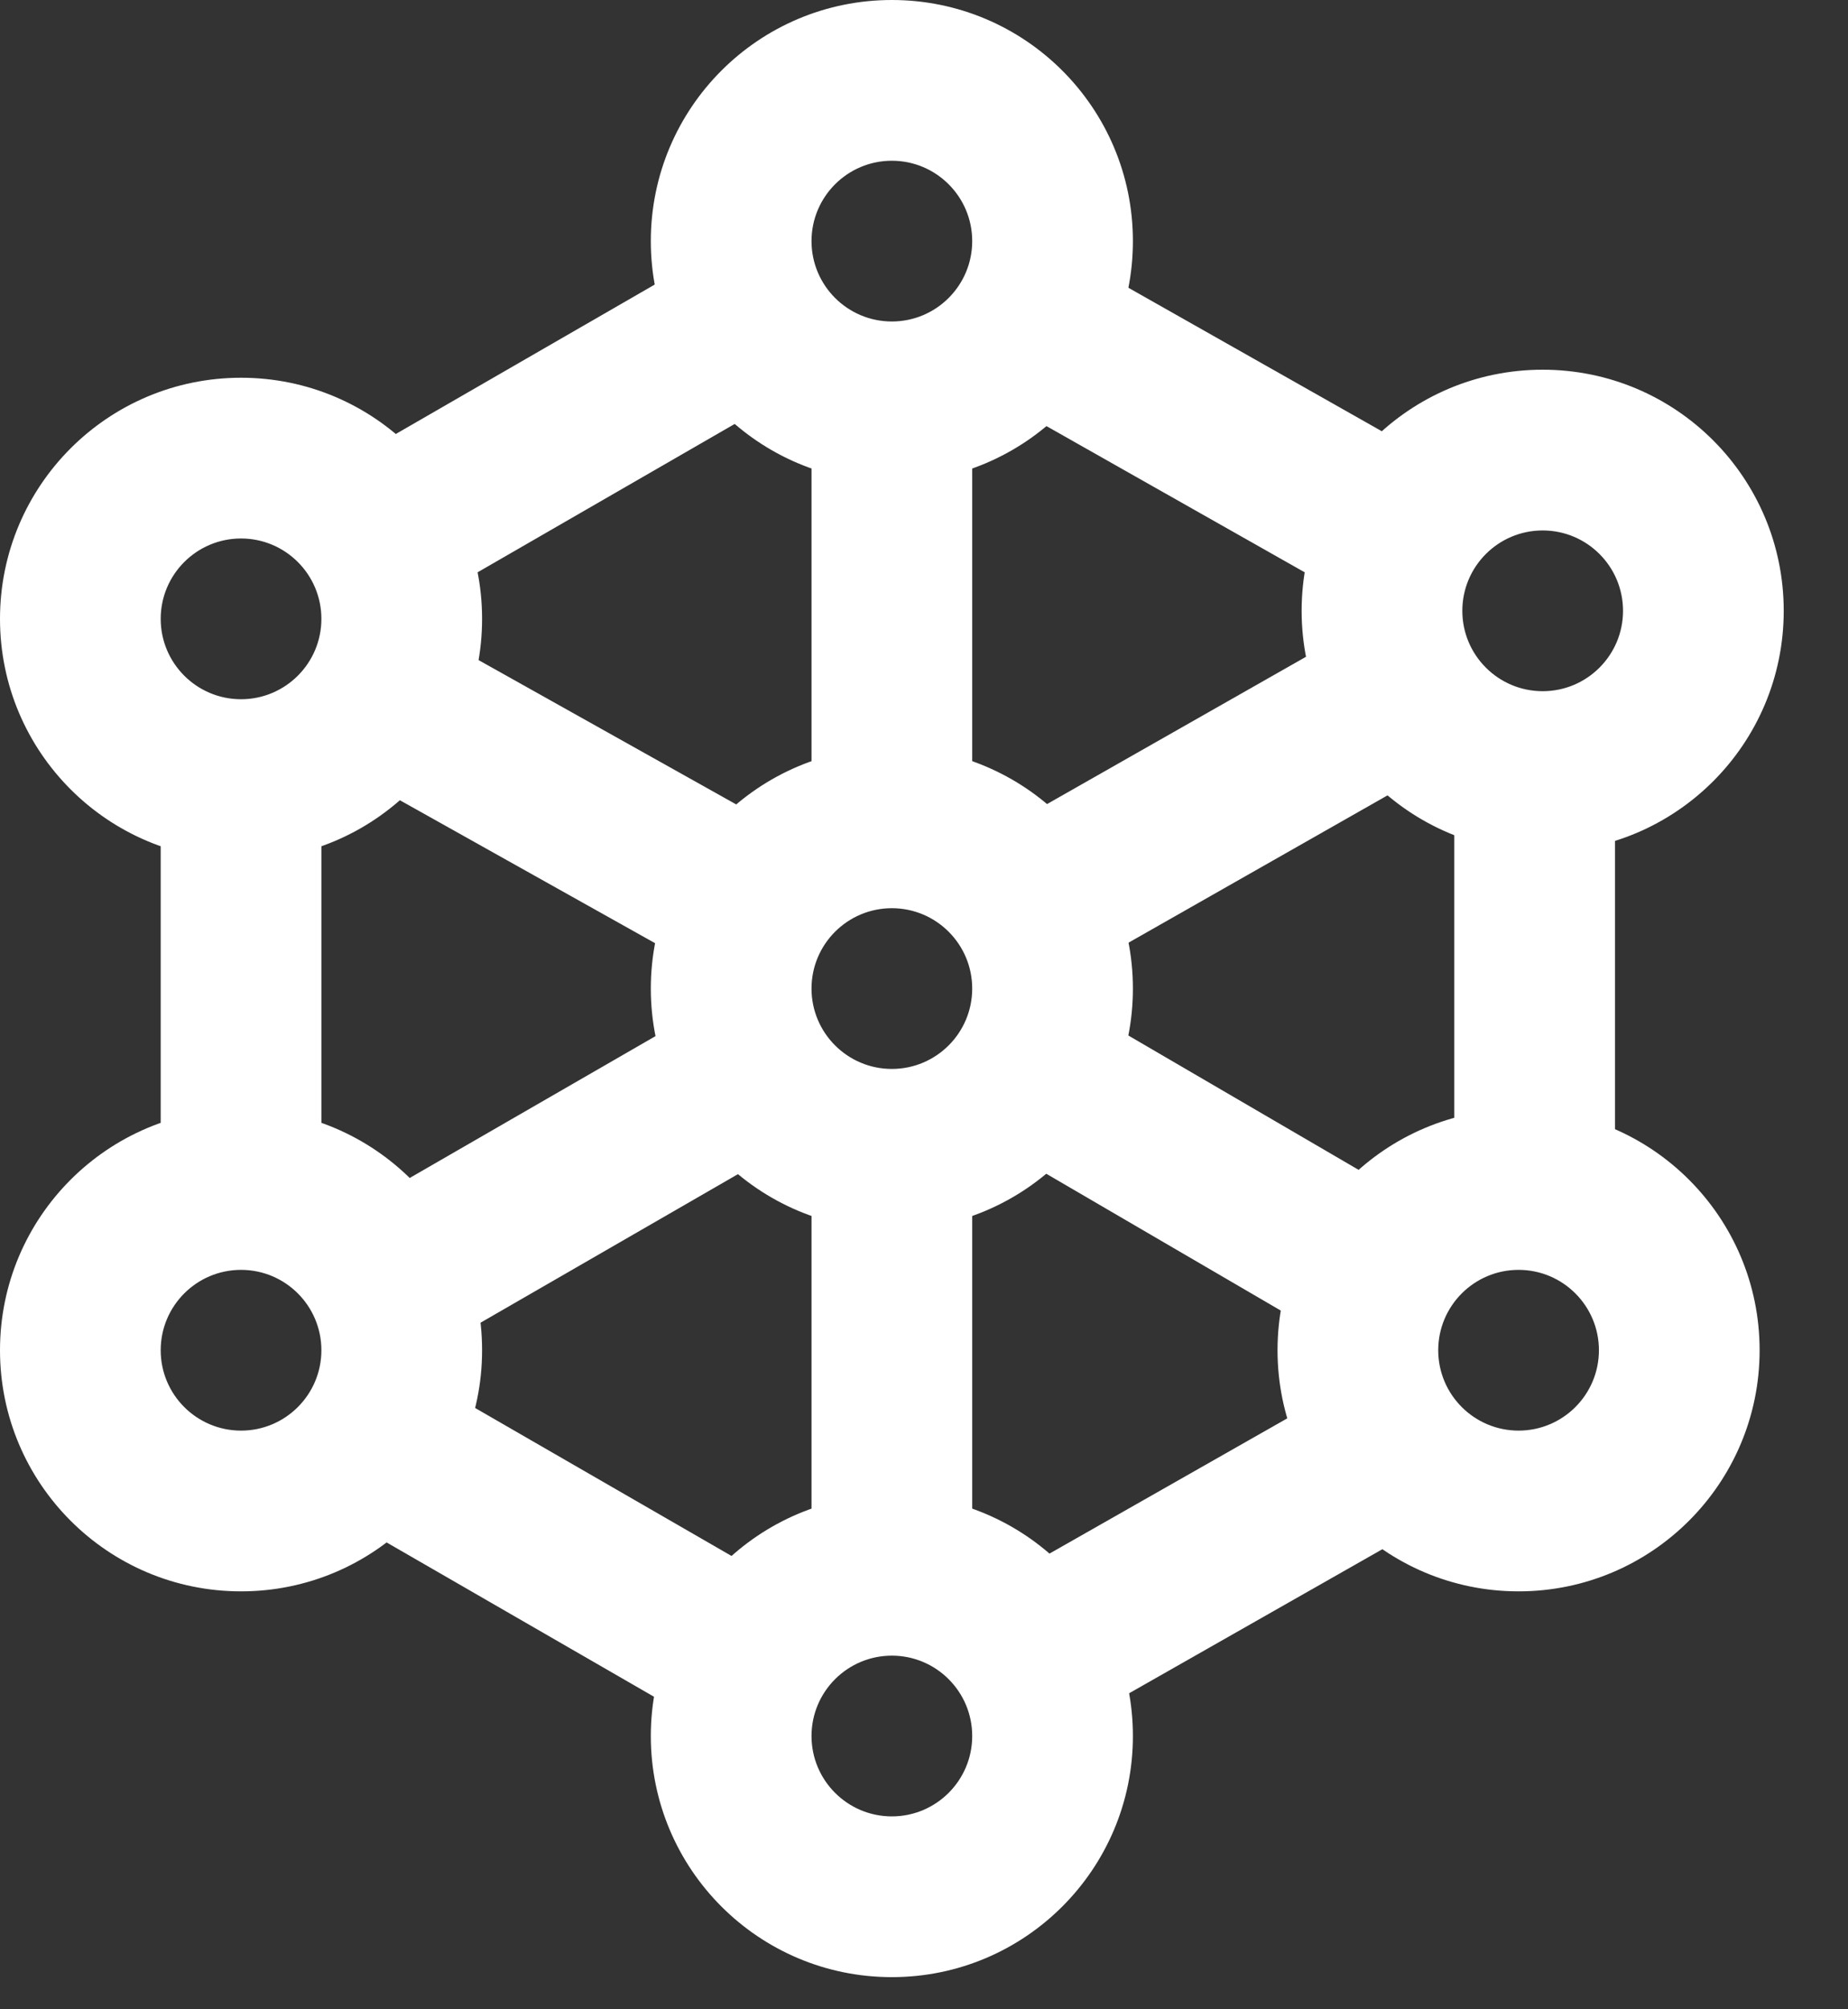<svg viewBox="0 0 23 25" fill="none" xmlns="http://www.w3.org/2000/svg">
  <rect x="0" y="0" width="23" height="25" fill="#333333" stroke="none"/>
  <path fill-rule="evenodd" clip-rule="evenodd" d="M9.101 21.666l-5.2-3L4.9 16.934l5.2 3-.999 1.732zM2 15.1v-5.7h2v5.7H2zM4 5.934l5.2-3 .999 1.732-5.2 3-.999-1.732zM12.893 2.929l5.3 3-.985 1.741-5.3-3 .985-1.74zM20.1 9.3v6h-2v-6h2zM18.094 18.77l-5.1 2.9-.989-1.739 5.1-2.9.989 1.739zM10.299 13.966l-5.2 3L4.1 15.233l5.2-3 .999 1.732z" fill="#fff"/>
  <path fill-rule="evenodd" clip-rule="evenodd" d="M12.1 13.9v5.9h-2v-5.9h2z" fill="#fff"/>
  <path fill-rule="evenodd" clip-rule="evenodd" d="M13.104 12.336l4.8 2.8-1.008 1.728-4.8-2.8 1.008-1.728zM12.105 10.531l5.1-2.9.989 1.739-5.1 2.9-.989-1.739zM9.111 12.272l-5-2.8.977-1.745 5 2.8-.977 1.745zM10.1 10.7v-6.1h2v6.1h-2z" fill="#fff"/>
  <path fill-rule="evenodd" clip-rule="evenodd" d="M3 6.7c-.552 0-1 .448-1 1s.448 1 1 1 1-.448 1-1-.448-1-1-1zm-3 1c0-1.657 1.343-3 3-3 1.657 0 3 1.343 3 3 0 1.657-1.343 3-3 3-1.657 0-3-1.343-3-3zM11.1 2c-.552 0-1 .448-1 1s.448 1 1 1 1-.448 1-1-.448-1-1-1zm-3 1c0-1.657 1.343-3 3-3 1.657 0 3 1.343 3 3 0 1.657-1.343 3-3 3-1.657 0-3-1.343-3-3zM19.2 6.6c-.552 0-1 .448-1 1s.448 1 1 1 1-.448 1-1-.448-1-1-1zm-3 1c0-1.657 1.343-3 3-3 1.657 0 3 1.343 3 3 0 1.657-1.343 3-3 3-1.657 0-3-1.343-3-3zM18.9 15.8c-.552 0-1 .448-1 1s.448 1 1 1 1-.448 1-1-.448-1-1-1zm-3 1c0-1.657 1.343-3 3-3 1.657 0 3 1.343 3 3s-1.343 3-3 3c-1.657 0-3-1.343-3-3zM11.1 20.6c-.552 0-1 .448-1 1s.448 1 1 1 1-.448 1-1-.448-1-1-1zm-3 1c0-1.657 1.343-3 3-3 1.657 0 3 1.343 3 3 0 1.657-1.343 3-3 3-1.657 0-3-1.343-3-3zM3 15.8c-.552 0-1 .448-1 1s.448 1 1 1 1-.448 1-1-.448-1-1-1zm-3 1c0-1.657 1.343-3 3-3 1.657 0 3 1.343 3 3s-1.343 3-3 3c-1.657 0-3-1.343-3-3zM11.1 11.3c-.552 0-1 .448-1 1s.448 1 1 1 1-.448 1-1-.448-1-1-1zm-3 1c0-1.657 1.343-3 3-3 1.657 0 3 1.343 3 3 0 1.657-1.343 3-3 3-1.657 0-3-1.343-3-3z" fill="#fff"/>
</svg>
